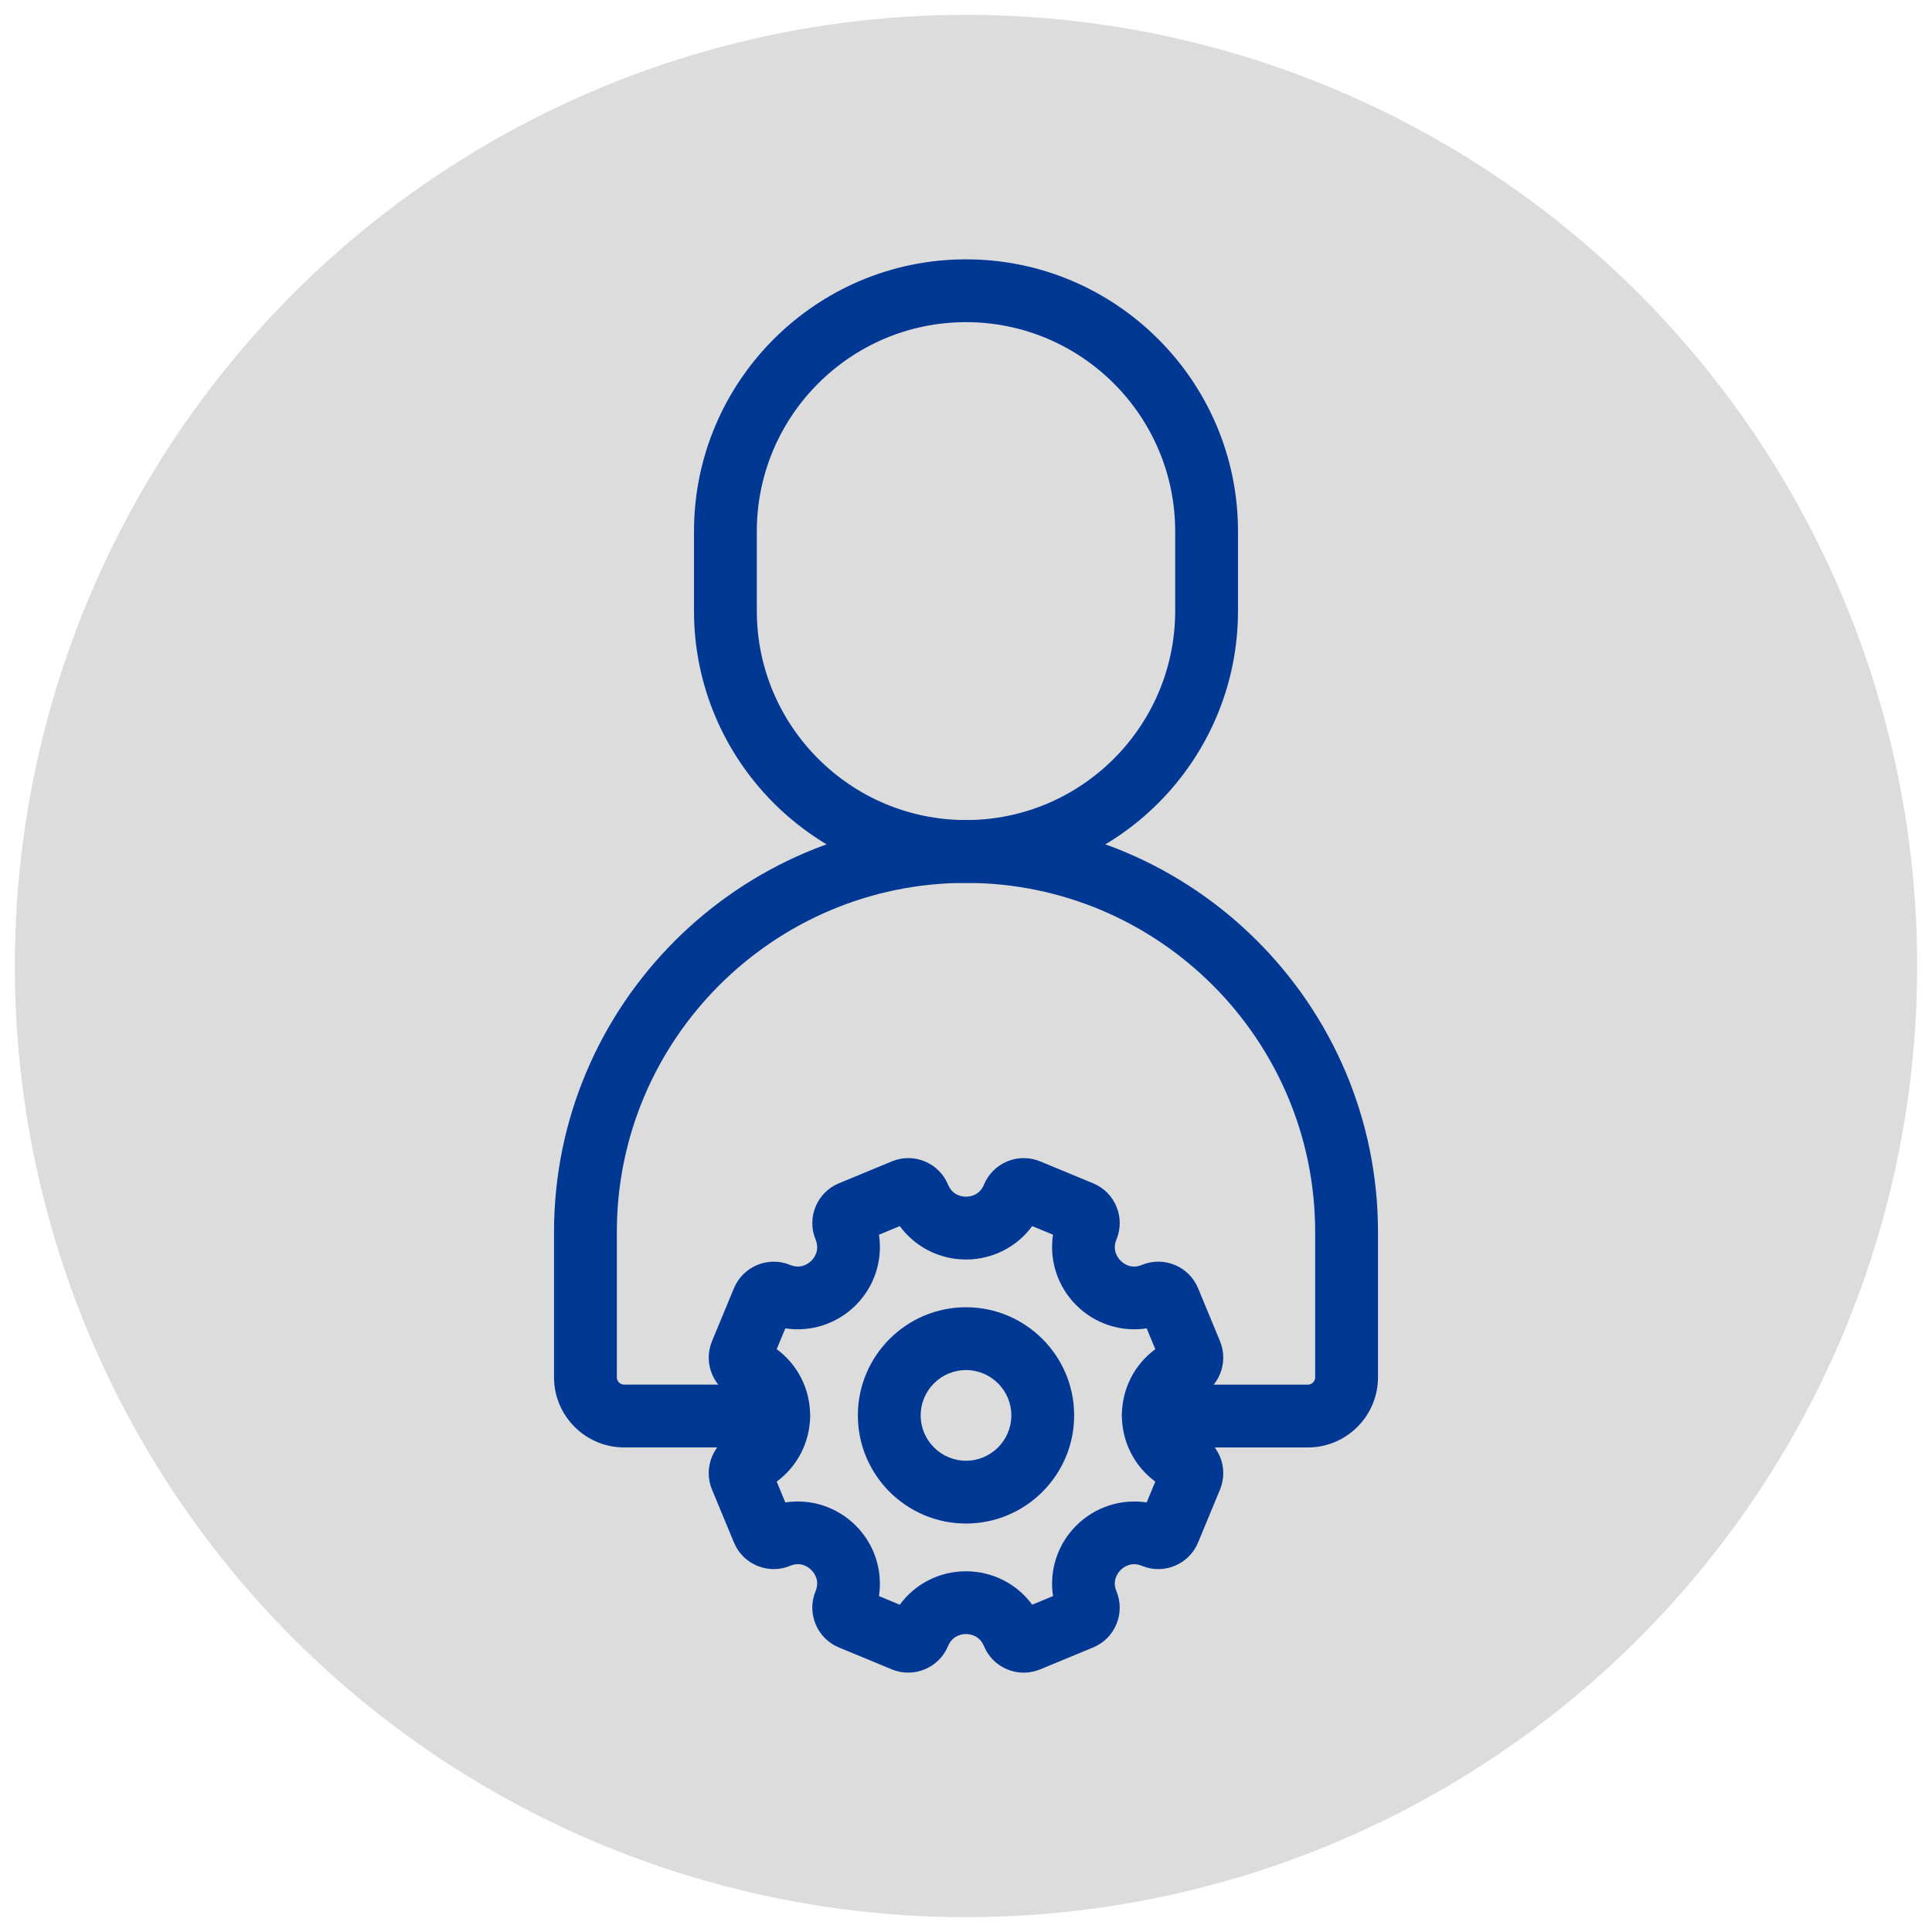 <svg xmlns="http://www.w3.org/2000/svg" xmlns:xlink="http://www.w3.org/1999/xlink" version="1.1" width="256" height="256" viewBox="0 0 256 256" xml:space="preserve">
<desc>Created with Fabric.js 1.7.22</desc>
<defs>
</defs>
<g transform="translate(128 128) scale(0.72 0.72)" style="">
	<g style="stroke: none; stroke-width: 0; stroke-dasharray: none; stroke-linecap: butt; stroke-linejoin: miter; stroke-miterlimit: 10; fill: rgb(220,220,220); fill-rule: nonzero; opacity: 1;" transform="translate(-175.05 -175.05) scale(3.89 3.89)" >
	<circle cx="45" cy="45" r="45" style="stroke: none; stroke-width: 1; stroke-dasharray: none; stroke-linecap: butt; stroke-linejoin: miter; stroke-miterlimit: 10; fill: rgb(220,220,220); fill-rule: nonzero; opacity: 1;" transform="  matrix(1 0 0 1 0 0) "/>
</g>
	<g style="stroke: none; stroke-width: 0; stroke-dasharray: none; stroke-linecap: butt; stroke-linejoin: miter; stroke-miterlimit: 10; fill: none; fill-rule: nonzero; opacity: 1;" transform="translate(-130.05 -130.05) scale(2.89 2.89)" >
	<path d="M 48.676 90 c -0.355 0 -0.711 -0.07 -1.05 -0.21 c -0.677 -0.28 -1.204 -0.808 -1.484 -1.485 c -0.285 -0.687 -0.894 -0.762 -1.142 -0.762 s -0.857 0.074 -1.143 0.764 c -0.579 1.395 -2.185 2.06 -3.58 1.484 l -3.373 -1.397 c -1.394 -0.575 -2.061 -2.182 -1.485 -3.579 c 0.287 -0.691 -0.091 -1.175 -0.267 -1.351 c -0.175 -0.176 -0.659 -0.554 -1.349 -0.269 c -0.674 0.281 -1.417 0.28 -2.096 0.001 c -0.677 -0.28 -1.205 -0.808 -1.485 -1.485 l -1.396 -3.369 c -0.28 -0.678 -0.28 -1.423 0 -2.099 c 0.281 -0.678 0.808 -1.205 1.486 -1.484 c 0.687 -0.284 0.762 -0.894 0.762 -1.142 c 0 -0.249 -0.075 -0.858 -0.764 -1.144 c -1.398 -0.58 -2.062 -2.187 -1.484 -3.583 l 1.396 -3.37 c 0.579 -1.396 2.187 -2.059 3.58 -1.484 c 0.691 0.285 1.174 -0.092 1.35 -0.267 c 0.176 -0.176 0.554 -0.659 0.269 -1.349 c -0.578 -1.395 0.086 -3.001 1.48 -3.581 l 3.375 -1.396 c 0.672 -0.281 1.418 -0.279 2.095 -0.002 c 0.677 0.28 1.205 0.807 1.486 1.483 c 0.286 0.691 0.895 0.766 1.143 0.766 c 0.249 0 0.858 -0.074 1.144 -0.765 c 0.279 -0.676 0.807 -1.203 1.484 -1.483 c 0.675 -0.28 1.421 -0.278 2.1 0.002 l 3.369 1.395 c 0.676 0.279 1.203 0.807 1.483 1.484 c 0.28 0.677 0.279 1.423 -0.002 2.1 c -0.284 0.687 0.094 1.17 0.27 1.346 c 0.175 0.175 0.654 0.555 1.348 0.268 c 0.679 -0.281 1.422 -0.279 2.099 0 c 0.677 0.28 1.204 0.808 1.484 1.485 l 1.395 3.369 c 0.577 1.395 -0.088 3.001 -1.48 3.581 c -0.692 0.286 -0.767 0.896 -0.767 1.145 c 0 0.248 0.074 0.857 0.764 1.143 c 0.001 0 0.002 0.001 0.003 0.001 c 1.395 0.58 2.058 2.187 1.479 3.582 l -1.396 3.37 c -0.279 0.675 -0.806 1.202 -1.482 1.482 c -0.677 0.28 -1.422 0.281 -2.097 0.002 c -0.689 -0.285 -1.175 0.091 -1.351 0.267 c -0.176 0.176 -0.554 0.659 -0.269 1.348 c 0.28 0.677 0.281 1.422 0 2.1 c -0.28 0.677 -0.807 1.203 -1.484 1.483 l -3.369 1.395 C 49.386 89.93 49.03 90 48.676 90 z M 49.837 86.773 c 0 0.001 0.001 0.002 0.001 0.003 C 49.838 86.775 49.837 86.774 49.837 86.773 z M 50.882 86.341 c 0.001 0.001 0.001 0.002 0.001 0.003 C 50.883 86.343 50.883 86.342 50.882 86.341 z M 45 83.544 c 1.695 0 3.246 0.807 4.216 2.128 l 1.326 -0.549 c -0.248 -1.622 0.278 -3.289 1.477 -4.486 c 1.198 -1.197 2.863 -1.723 4.486 -1.477 l 0.549 -1.326 c -1.321 -0.972 -2.127 -2.522 -2.127 -4.216 c 0 -1.695 0.807 -3.246 2.128 -4.217 l -0.549 -1.326 c -1.62 0.249 -3.287 -0.277 -4.486 -1.476 c -1.198 -1.198 -1.725 -2.865 -1.478 -4.487 l -1.325 -0.549 c -0.972 1.321 -2.522 2.128 -4.217 2.128 s -3.245 -0.807 -4.216 -2.128 l -1.326 0.549 c 0.248 1.622 -0.279 3.289 -1.477 4.487 c -1.198 1.198 -2.868 1.724 -4.486 1.476 L 32.945 69.4 c 1.321 0.972 2.128 2.522 2.128 4.218 c 0 1.694 -0.807 3.245 -2.128 4.216 l 0.549 1.326 c 1.623 -0.25 3.289 0.279 4.487 1.477 c 1.198 1.198 1.724 2.864 1.476 4.486 l 1.326 0.549 C 41.754 84.35 43.305 83.544 45 83.544 z M 38.433 84.698 l 0.002 0.001 C 38.435 84.699 38.434 84.698 38.433 84.698 z M 32.276 79.5 c -0.002 0.001 -0.003 0.001 -0.005 0.002 C 32.272 79.501 32.274 79.501 32.276 79.5 z M 31.844 78.455 c -0.001 0 -0.002 0.001 -0.004 0.001 C 31.842 78.456 31.843 78.455 31.844 78.455 z M 58.154 78.454 c 0.001 0 0.002 0.001 0.002 0.001 S 58.155 78.454 58.154 78.454 z M 48.193 61.139 c 0.002 0.001 0.003 0.001 0.004 0.002 L 48.193 61.139 z M 41.809 61.138 l -0.004 0.002 C 41.807 61.139 41.808 61.138 41.809 61.138 z M 50.884 60.89 c -0.001 0.002 -0.002 0.004 -0.002 0.006 C 50.882 60.894 50.883 60.892 50.884 60.89 z M 39.116 60.889 c 0 0.001 0 0.002 0.001 0.003 C 39.117 60.891 39.116 60.89 39.116 60.889 z M 49.84 60.456 c -0.001 0.001 -0.001 0.002 -0.001 0.003 C 49.839 60.458 49.839 60.457 49.84 60.456 z" style="stroke: none; stroke-width: 1; stroke-dasharray: none; stroke-linecap: butt; stroke-linejoin: miter; stroke-miterlimit: 10; fill: rgb(0,56,147); fill-rule: nonzero; opacity: 1;" transform=" matrix(1 0 0 1 0 0) " stroke-linecap="round" />
	<path d="M 45 80.504 c -3.797 0 -6.886 -3.09 -6.886 -6.887 c 0 -3.797 3.089 -6.886 6.886 -6.886 s 6.887 3.089 6.887 6.886 C 51.887 77.414 48.797 80.504 45 80.504 z M 45 70.731 c -1.591 0 -2.886 1.295 -2.886 2.886 c 0 1.592 1.295 2.887 2.886 2.887 c 1.592 0 2.887 -1.295 2.887 -2.887 C 47.887 72.026 46.592 70.731 45 70.731 z" style="stroke: none; stroke-width: 1; stroke-dasharray: none; stroke-linecap: butt; stroke-linejoin: miter; stroke-miterlimit: 10; fill: rgb(0,56,147); fill-rule: nonzero; opacity: 1;" transform=" matrix(1 0 0 1 0 0) " stroke-linecap="round" />
	<path d="M 45 39.707 c -9.551 0 -17.321 -7.77 -17.321 -17.321 v -5.064 C 27.679 7.771 35.449 0 45 0 s 17.321 7.77 17.321 17.321 v 5.064 C 62.321 31.937 54.551 39.707 45 39.707 z M 45 4 c -7.345 0 -13.321 5.976 -13.321 13.321 v 5.064 c 0 7.345 5.976 13.321 13.321 13.321 c 7.346 0 13.321 -5.976 13.321 -13.321 v -5.064 C 58.321 9.976 52.346 4 45 4 z" style="stroke: none; stroke-width: 1; stroke-dasharray: none; stroke-linecap: butt; stroke-linejoin: miter; stroke-miterlimit: 10; fill: rgb(0,56,147); fill-rule: nonzero; opacity: 1;" transform=" matrix(1 0 0 1 0 0) " stroke-linecap="round" />
	<path d="M 66.767 75.659 l -9.838 -0.001 c -1.104 0 -2 -0.895 -2 -2 c 0 -1.104 0.895 -2 2 -2 l 0 0 l 9.838 0.001 c 0.258 0 0.468 -0.209 0.468 -0.467 v -9.25 c 0 -12.261 -9.974 -22.235 -22.235 -22.235 c -12.26 0 -22.235 9.975 -22.235 22.235 v 9.248 c 0 0.258 0.209 0.467 0.467 0.467 h 9.839 c 1.104 0 2 0.896 2 2 c 0 1.104 -0.895 2 -2 2 h -9.839 c -2.463 0 -4.467 -2.004 -4.467 -4.467 v -9.248 c 0 -14.466 11.769 -26.235 26.235 -26.235 s 26.235 11.769 26.235 26.235 v 9.25 C 71.235 73.655 69.231 75.659 66.767 75.659 z" style="stroke: none; stroke-width: 1; stroke-dasharray: none; stroke-linecap: butt; stroke-linejoin: miter; stroke-miterlimit: 10; fill: rgb(0,56,147); fill-rule: nonzero; opacity: 1;" transform=" matrix(1 0 0 1 0 0) " stroke-linecap="round" />
</g>
</g>
</svg>